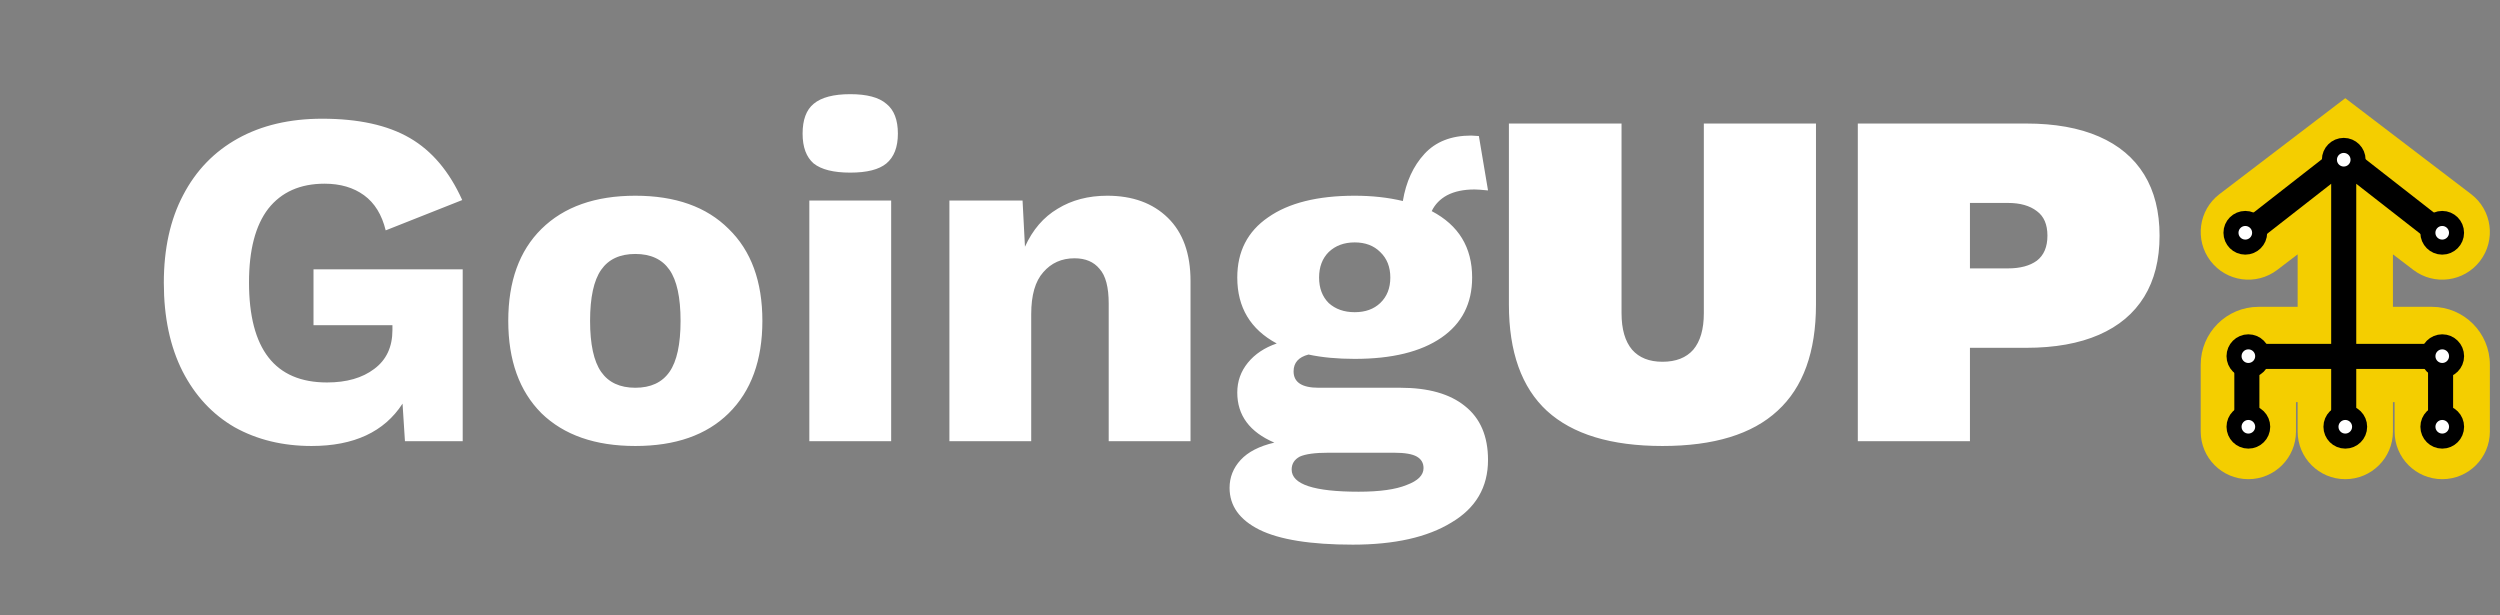 <svg width="187" height="46" viewBox="0 0 187 46" fill="none" xmlns="http://www.w3.org/2000/svg">
<rect x="0" y="0" width="187" height="46" fill="#808080" stroke="none"/>
<path d="M171.864 32.279C171.864 34.247 173.46 35.842 175.427 35.842C177.395 35.842 178.991 34.247 178.991 32.279L171.864 32.279ZM164.613 32.279C164.613 34.247 166.208 35.842 168.176 35.842C170.144 35.842 171.739 34.247 171.739 32.279L164.613 32.279ZM179.116 32.279C179.116 34.247 180.711 35.842 182.679 35.842C184.647 35.842 186.242 34.247 186.242 32.279L179.116 32.279ZM175.427 11.825L177.588 8.992L175.427 7.344L173.267 8.992L175.427 11.825ZM166.015 14.522C164.451 15.716 164.15 17.951 165.343 19.516C166.536 21.081 168.772 21.382 170.337 20.189L166.015 14.522ZM180.518 20.189C182.083 21.382 184.319 21.081 185.512 19.516C186.705 17.951 186.404 15.716 184.84 14.522L180.518 20.189ZM178.991 32.279L178.991 26.515L171.864 26.515L171.864 32.279L178.991 32.279ZM171.739 32.279L171.739 27.281L164.613 27.281L164.613 32.279L171.739 32.279ZM179.116 27.281L179.116 32.279L186.242 32.279L186.242 27.281L179.116 27.281ZM168.942 30.078L175.427 30.078L175.427 22.951L168.942 22.951L168.942 30.078ZM175.427 30.078L181.913 30.078L181.913 22.951L175.427 22.951L175.427 30.078ZM178.991 26.515L178.991 11.825L171.864 11.825L171.864 26.515L178.991 26.515ZM173.267 8.992L166.015 14.522L170.337 20.189L177.588 14.659L173.267 8.992ZM184.84 14.522L177.588 8.992L173.267 14.659L180.518 20.189L184.84 14.522ZM186.242 27.281C186.242 24.89 184.304 22.951 181.913 22.951L181.913 30.078C180.368 30.078 179.116 28.826 179.116 27.281L186.242 27.281ZM171.739 27.281C171.739 28.826 170.487 30.078 168.942 30.078L168.942 22.951C166.551 22.951 164.613 24.89 164.613 27.281L171.739 27.281Z" fill="#F4CE00"/>
<path d="M175.31 31.067L175.31 26.66M175.31 26.66L168.065 26.66L168.065 31.067M175.31 26.66L182.555 26.66L182.555 31.067M175.31 26.66L175.31 11.826M175.31 11.826L168.065 17.481M175.31 11.826L182.555 17.481" stroke="black" stroke-width="1.875"/>
<circle cx="182.68" cy="31.922" r="1.072" fill="white" stroke="black" stroke-width="1.125"/>
<circle cx="168.178" cy="31.922" r="1.072" fill="white" stroke="black" stroke-width="1.125"/>
<circle cx="175.428" cy="31.922" r="1.072" fill="white" stroke="black" stroke-width="1.125"/>
<circle cx="182.68" cy="26.641" r="1.072" fill="white" stroke="black" stroke-width="1.125"/>
<circle cx="175.312" cy="11.948" r="1.072" fill="white" stroke="black" stroke-width="1.125"/>
<circle cx="167.949" cy="17.412" r="1.072" fill="white" stroke="black" stroke-width="1.125"/>
<circle cx="182.677" cy="17.412" r="1.072" fill="white" stroke="black" stroke-width="1.125"/>
<circle cx="168.178" cy="26.641" r="1.072" fill="white" stroke="black" stroke-width="1.125"/>
<path d="M34.61 20.148V33H30.29L30.11 30.192C28.742 32.304 26.474 33.36 23.306 33.36C21.146 33.36 19.226 32.892 17.546 31.956C15.89 30.996 14.594 29.604 13.658 27.78C12.722 25.932 12.254 23.724 12.254 21.156C12.254 18.612 12.734 16.428 13.694 14.604C14.654 12.756 16.022 11.34 17.798 10.356C19.574 9.372 21.674 8.88 24.098 8.88C26.81 8.88 28.994 9.36 30.65 10.32C32.306 11.28 33.614 12.828 34.574 14.964L28.85 17.232C28.562 16.056 28.022 15.18 27.23 14.604C26.438 14.028 25.454 13.74 24.278 13.74C22.454 13.74 21.05 14.364 20.066 15.612C19.106 16.86 18.626 18.696 18.626 21.12C18.626 26.112 20.57 28.608 24.458 28.608C25.922 28.608 27.098 28.272 27.986 27.6C28.898 26.928 29.354 25.956 29.354 24.684V24.324H23.45V20.148H34.61ZM47.522 14.64C50.522 14.64 52.85 15.468 54.506 17.124C56.186 18.756 57.026 21.048 57.026 24C57.026 26.952 56.186 29.256 54.506 30.912C52.85 32.544 50.522 33.36 47.522 33.36C44.522 33.36 42.182 32.544 40.502 30.912C38.846 29.256 38.018 26.952 38.018 24C38.018 21.048 38.846 18.756 40.502 17.124C42.182 15.468 44.522 14.64 47.522 14.64ZM47.522 18.996C46.37 18.996 45.518 19.392 44.966 20.184C44.414 20.976 44.138 22.248 44.138 24C44.138 25.752 44.414 27.024 44.966 27.816C45.518 28.608 46.37 29.004 47.522 29.004C48.674 29.004 49.526 28.608 50.078 27.816C50.63 27.024 50.906 25.752 50.906 24C50.906 22.248 50.63 20.976 50.078 20.184C49.526 19.392 48.674 18.996 47.522 18.996ZM63.599 12.912C62.35 12.912 61.438 12.684 60.862 12.228C60.31 11.748 60.034 11.004 60.034 9.996C60.034 8.964 60.31 8.22 60.862 7.764C61.438 7.284 62.35 7.044 63.599 7.044C64.847 7.044 65.746 7.284 66.299 7.764C66.874 8.22 67.162 8.964 67.162 9.996C67.162 11.004 66.874 11.748 66.299 12.228C65.746 12.684 64.847 12.912 63.599 12.912ZM66.659 33H60.538V15H66.659V33ZM82.823 14.64C84.719 14.64 86.231 15.192 87.359 16.296C88.487 17.4 89.051 18.972 89.051 21.012V33H82.931V22.704C82.931 21.48 82.703 20.616 82.247 20.112C81.815 19.584 81.191 19.32 80.375 19.32C79.415 19.32 78.635 19.668 78.035 20.364C77.435 21.036 77.135 22.08 77.135 23.496V33H71.015V15H76.487L76.667 18.456C77.243 17.184 78.059 16.236 79.115 15.612C80.171 14.964 81.407 14.64 82.823 14.64ZM104.752 29.004C106.84 29.004 108.448 29.46 109.576 30.372C110.728 31.284 111.304 32.628 111.304 34.404C111.304 36.444 110.392 38.004 108.568 39.084C106.768 40.188 104.308 40.74 101.188 40.74C98.044 40.74 95.716 40.368 94.204 39.624C92.716 38.88 91.972 37.836 91.972 36.492C91.972 35.7 92.248 35.004 92.8 34.404C93.352 33.804 94.192 33.372 95.32 33.108C93.472 32.316 92.548 31.068 92.548 29.364C92.548 28.524 92.812 27.78 93.34 27.132C93.868 26.484 94.588 26.004 95.5 25.692C93.532 24.636 92.548 22.992 92.548 20.76C92.548 18.816 93.316 17.316 94.852 16.26C96.388 15.18 98.548 14.64 101.332 14.64C102.628 14.64 103.828 14.772 104.932 15.036C105.172 13.596 105.712 12.42 106.552 11.508C107.392 10.596 108.556 10.14 110.044 10.14L110.62 10.176L111.304 14.244C110.824 14.196 110.488 14.172 110.296 14.172C109.48 14.172 108.796 14.316 108.244 14.604C107.716 14.892 107.332 15.288 107.092 15.792C109.108 16.848 110.116 18.504 110.116 20.76C110.116 22.704 109.348 24.204 107.812 25.26C106.276 26.316 104.116 26.844 101.332 26.844C100.036 26.844 98.884 26.736 97.876 26.52C97.132 26.712 96.76 27.132 96.76 27.78C96.76 28.596 97.384 29.004 98.632 29.004H104.752ZM101.332 18.132C100.54 18.132 99.892 18.372 99.388 18.852C98.908 19.332 98.668 19.968 98.668 20.76C98.668 21.552 98.908 22.188 99.388 22.668C99.892 23.124 100.54 23.352 101.332 23.352C102.124 23.352 102.76 23.124 103.24 22.668C103.744 22.188 103.996 21.552 103.996 20.76C103.996 19.968 103.744 19.332 103.24 18.852C102.76 18.372 102.124 18.132 101.332 18.132ZM101.62 36.78C103.204 36.78 104.404 36.612 105.22 36.276C106.06 35.964 106.48 35.544 106.48 35.016C106.48 34.632 106.312 34.344 105.976 34.152C105.64 33.96 105.076 33.864 104.284 33.864H99.352C98.368 33.864 97.66 33.96 97.228 34.152C96.82 34.368 96.616 34.692 96.616 35.124C96.616 36.228 98.284 36.78 101.62 36.78ZM135.835 9.24V22.776C135.835 26.328 134.875 28.98 132.955 30.732C131.059 32.484 128.191 33.36 124.351 33.36C120.511 33.36 117.63 32.484 115.71 30.732C113.814 28.98 112.866 26.328 112.866 22.776V9.24H121.291V23.424C121.291 24.624 121.555 25.536 122.083 26.16C122.611 26.76 123.367 27.06 124.351 27.06C125.359 27.06 126.127 26.76 126.655 26.16C127.183 25.536 127.447 24.624 127.447 23.424V9.24H135.835ZM151.564 9.24C153.7 9.24 155.512 9.564 157 10.212C158.488 10.86 159.616 11.808 160.384 13.056C161.152 14.304 161.536 15.828 161.536 17.628C161.536 19.428 161.152 20.952 160.384 22.2C159.616 23.448 158.488 24.396 157 25.044C155.512 25.692 153.7 26.016 151.564 26.016H147.352V33H138.964V9.24H151.564ZM150.196 20.076C151.108 20.076 151.828 19.884 152.356 19.5C152.884 19.092 153.148 18.468 153.148 17.628C153.148 16.788 152.884 16.176 152.356 15.792C151.828 15.384 151.108 15.18 150.196 15.18H147.352V20.076H150.196Z" fill="white"/>
</svg>
